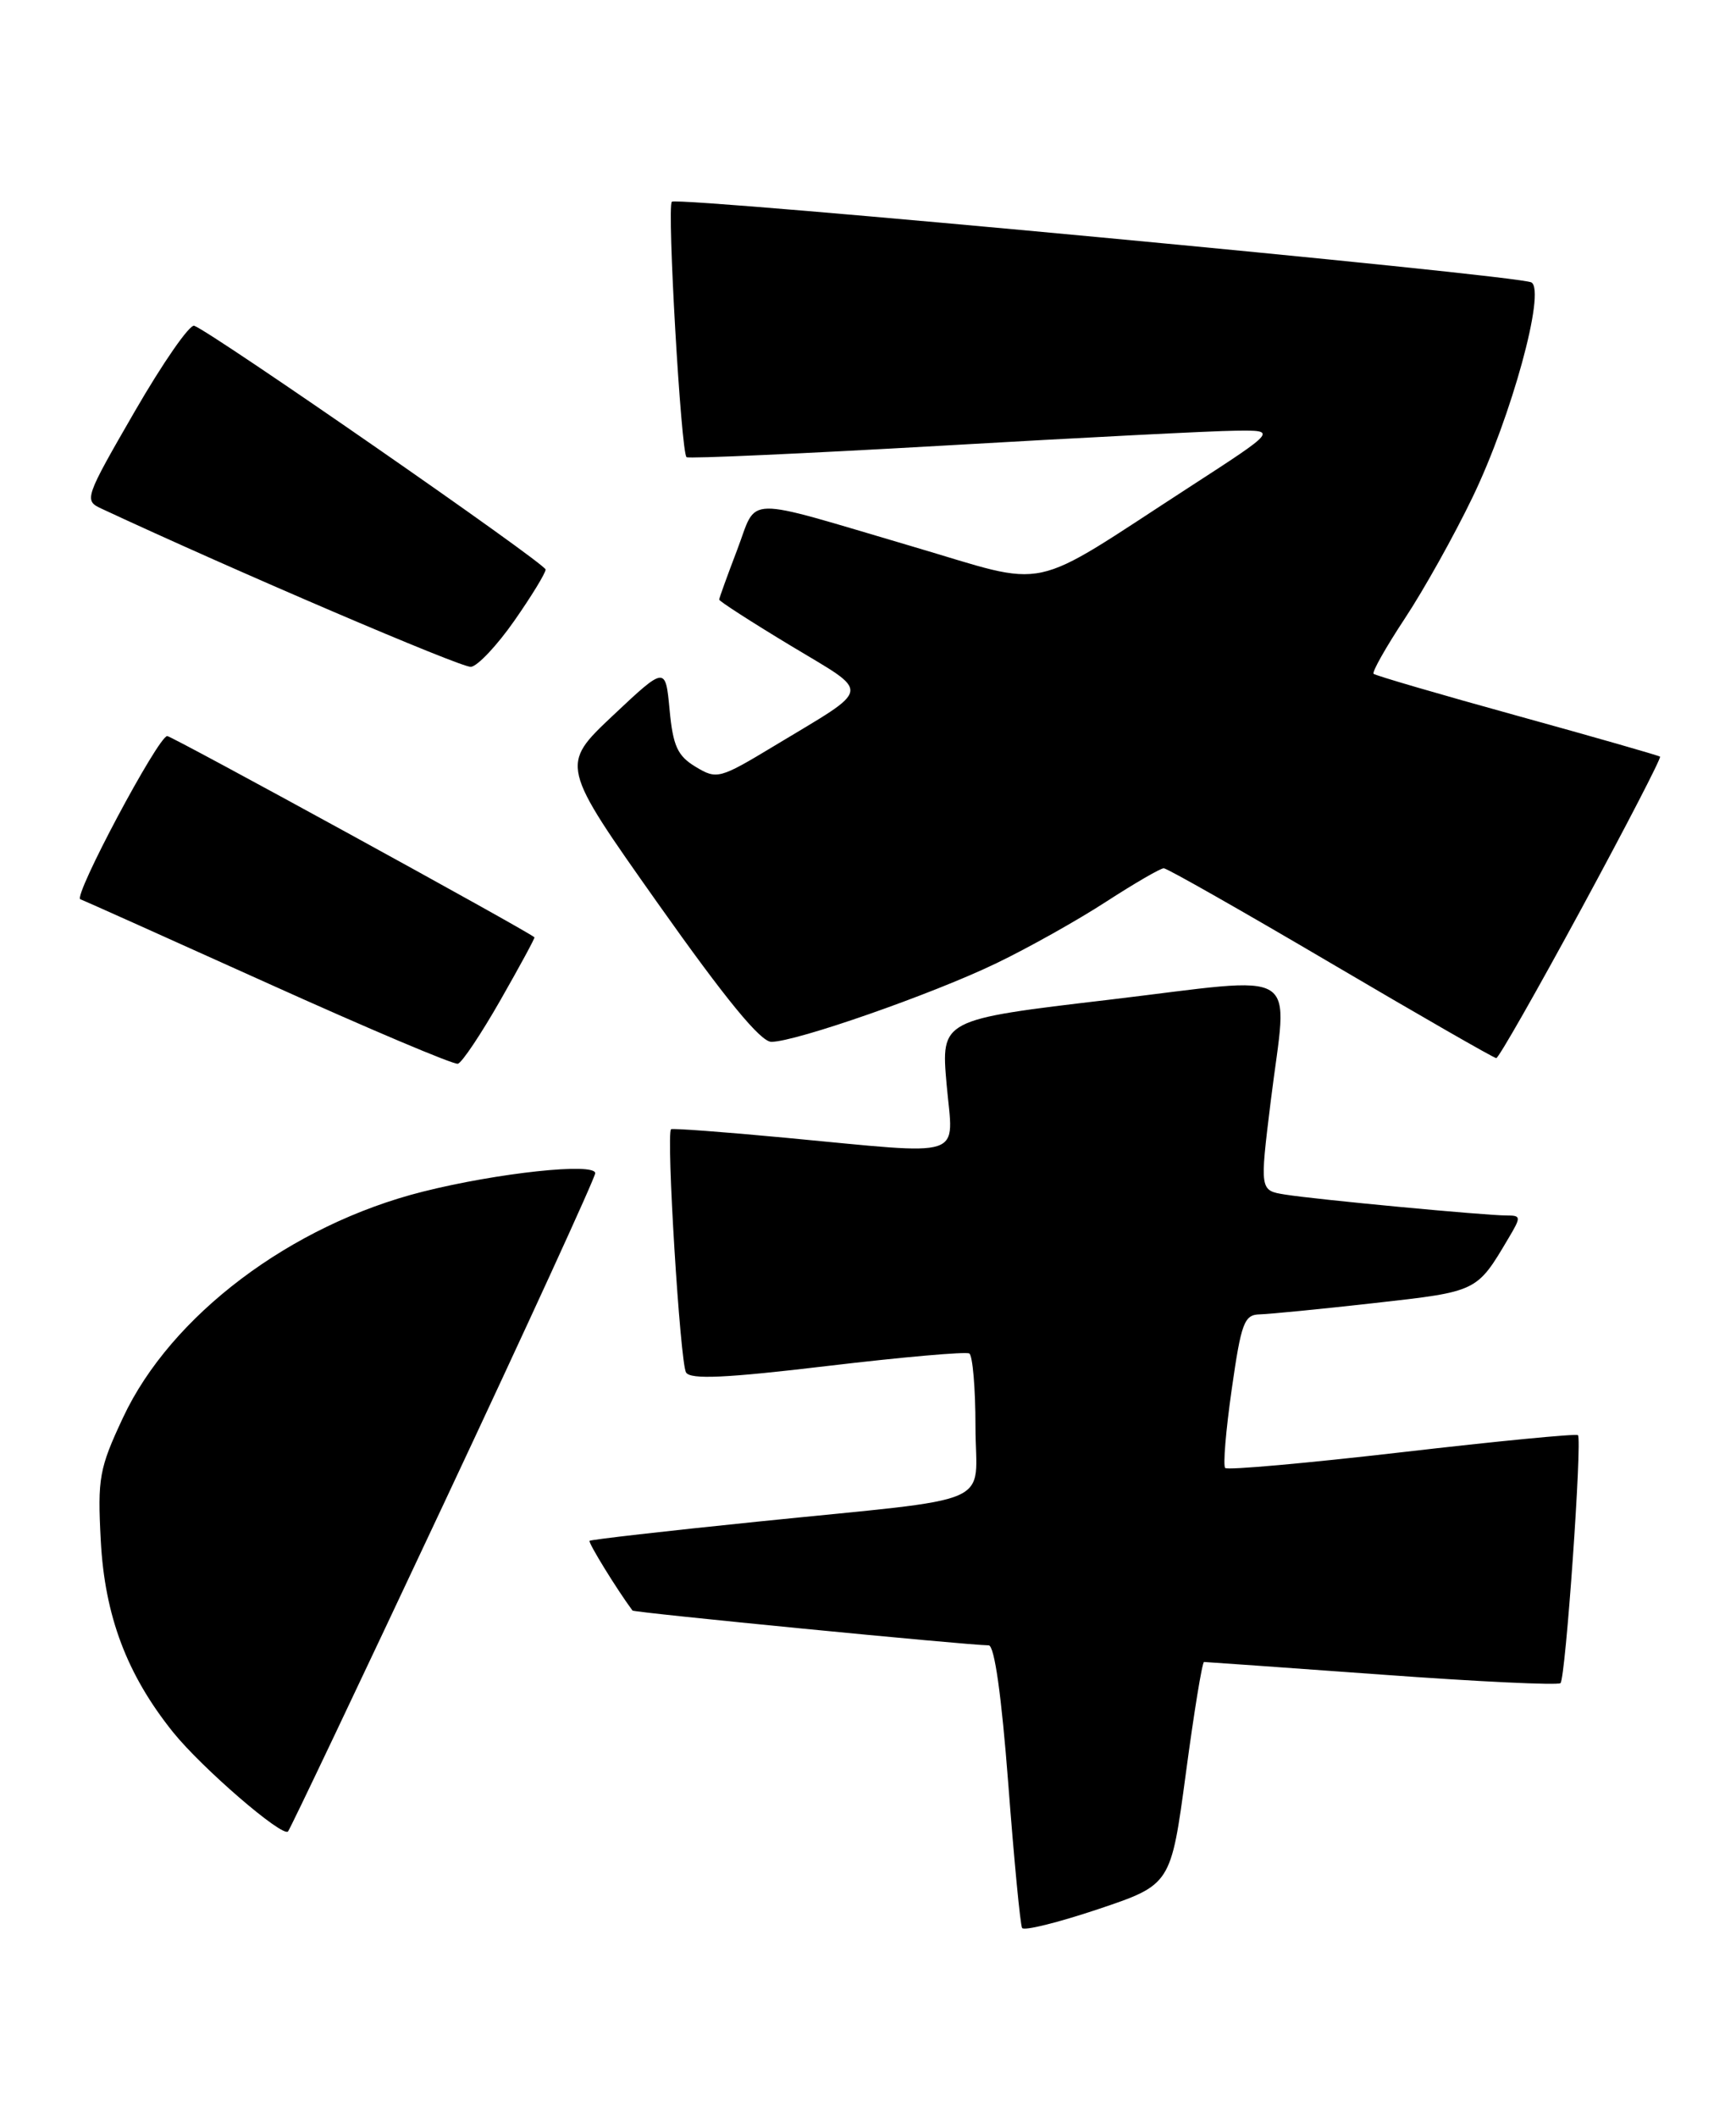 <?xml version="1.0" encoding="UTF-8" standalone="no"?>
<!DOCTYPE svg PUBLIC "-//W3C//DTD SVG 1.1//EN" "http://www.w3.org/Graphics/SVG/1.1/DTD/svg11.dtd" >
<svg xmlns="http://www.w3.org/2000/svg" xmlns:xlink="http://www.w3.org/1999/xlink" version="1.1" viewBox="0 0 210 256">
 <g >
 <path fill="currentColor"
d=" M 143.45 214.47 C 144.44 207.06 145.43 201.00 145.65 201.00 C 145.86 201.00 155.54 201.69 167.15 202.53 C 178.76 203.38 188.49 203.84 188.77 203.56 C 189.39 202.95 191.41 174.07 190.88 173.57 C 190.67 173.37 181.10 174.30 169.61 175.63 C 158.11 176.96 148.49 177.82 148.21 177.54 C 147.93 177.26 148.29 172.98 149.00 168.02 C 150.15 159.95 150.51 159.00 152.40 158.96 C 153.55 158.93 159.81 158.32 166.29 157.59 C 178.77 156.19 178.63 156.25 182.48 149.75 C 184.03 147.15 184.01 147.00 182.23 147.00 C 179.62 147.00 159.17 145.07 155.45 144.47 C 152.39 143.98 152.39 143.98 153.71 133.24 C 155.75 116.66 158.01 118.08 134.16 120.91 C 113.82 123.31 113.82 123.31 114.51 131.16 C 115.32 140.32 117.23 139.69 95.00 137.60 C 87.58 136.90 81.35 136.44 81.18 136.57 C 80.56 137.04 82.27 164.83 82.99 165.99 C 83.53 166.86 87.78 166.67 100.11 165.20 C 109.12 164.13 116.84 163.45 117.25 163.69 C 117.66 163.92 118.00 167.90 118.00 172.51 C 118.00 182.41 121.24 181.00 91.54 184.04 C 80.57 185.16 71.47 186.20 71.32 186.35 C 71.12 186.55 74.63 192.25 76.51 194.78 C 76.70 195.03 117.01 198.97 119.60 198.99 C 120.30 199.00 121.15 205.05 121.97 215.75 C 122.67 224.96 123.42 232.80 123.64 233.17 C 123.85 233.55 127.99 232.52 132.83 230.90 C 141.64 227.94 141.64 227.94 143.45 214.47 Z  M 53.64 181.95 C 63.74 160.44 72.00 142.42 72.00 141.89 C 72.00 140.58 60.21 141.84 51.15 144.12 C 35.20 148.13 20.66 159.09 14.88 171.45 C 12.00 177.60 11.79 178.76 12.19 186.31 C 12.67 195.44 15.35 202.54 20.94 209.50 C 24.42 213.82 34.13 222.21 34.84 221.50 C 35.08 221.26 43.54 203.46 53.64 181.95 Z  M 60.54 120.95 C 62.88 116.85 64.73 113.44 64.65 113.36 C 63.86 112.61 20.78 89.01 20.23 89.02 C 19.13 89.06 8.81 108.43 9.72 108.76 C 10.15 108.91 20.40 113.51 32.50 118.97 C 44.60 124.43 54.90 128.79 55.39 128.65 C 55.89 128.51 58.20 125.05 60.54 120.95 Z  M 191.31 109.88 C 196.70 99.93 200.98 91.66 200.81 91.51 C 200.64 91.37 192.86 89.14 183.52 86.56 C 174.18 83.98 166.37 81.70 166.16 81.49 C 165.95 81.28 167.65 78.27 169.94 74.80 C 172.23 71.34 175.93 64.72 178.15 60.10 C 182.84 50.37 186.99 35.23 185.26 34.16 C 183.84 33.28 81.95 23.72 81.27 24.40 C 80.67 25.00 82.38 54.75 83.05 55.29 C 83.30 55.49 97.22 54.86 114.00 53.90 C 130.78 52.93 146.75 52.11 149.50 52.09 C 154.50 52.03 154.50 52.03 143.88 58.91 C 123.94 71.83 127.39 71.09 110.34 66.08 C 89.48 59.94 91.70 59.90 89.17 66.51 C 87.98 69.63 87.00 72.33 87.00 72.52 C 87.00 72.71 90.89 75.22 95.65 78.09 C 105.49 84.03 105.66 82.96 93.71 90.18 C 87.03 94.21 86.72 94.29 84.15 92.74 C 81.96 91.42 81.41 90.23 81.00 85.85 C 80.50 80.56 80.50 80.56 74.13 86.55 C 67.77 92.55 67.77 92.55 79.59 109.27 C 87.78 120.85 92.00 126.00 93.31 126.00 C 96.26 126.00 112.74 120.25 120.50 116.51 C 124.35 114.66 130.33 111.31 133.78 109.07 C 137.24 106.83 140.39 105.00 140.78 105.01 C 141.18 105.01 150.28 110.18 161.00 116.49 C 171.72 122.80 180.72 127.97 181.00 127.97 C 181.28 127.98 185.91 119.84 191.31 109.88 Z  M 62.22 75.07 C 64.30 72.09 66.00 69.31 66.00 68.88 C 66.00 68.16 25.73 40.23 23.50 39.40 C 22.95 39.19 19.71 43.86 16.30 49.76 C 10.26 60.21 10.15 60.53 12.24 61.50 C 28.28 68.98 55.84 80.78 56.97 80.65 C 57.78 80.56 60.14 78.05 62.22 75.07 Z "/>
</g>
</svg>
